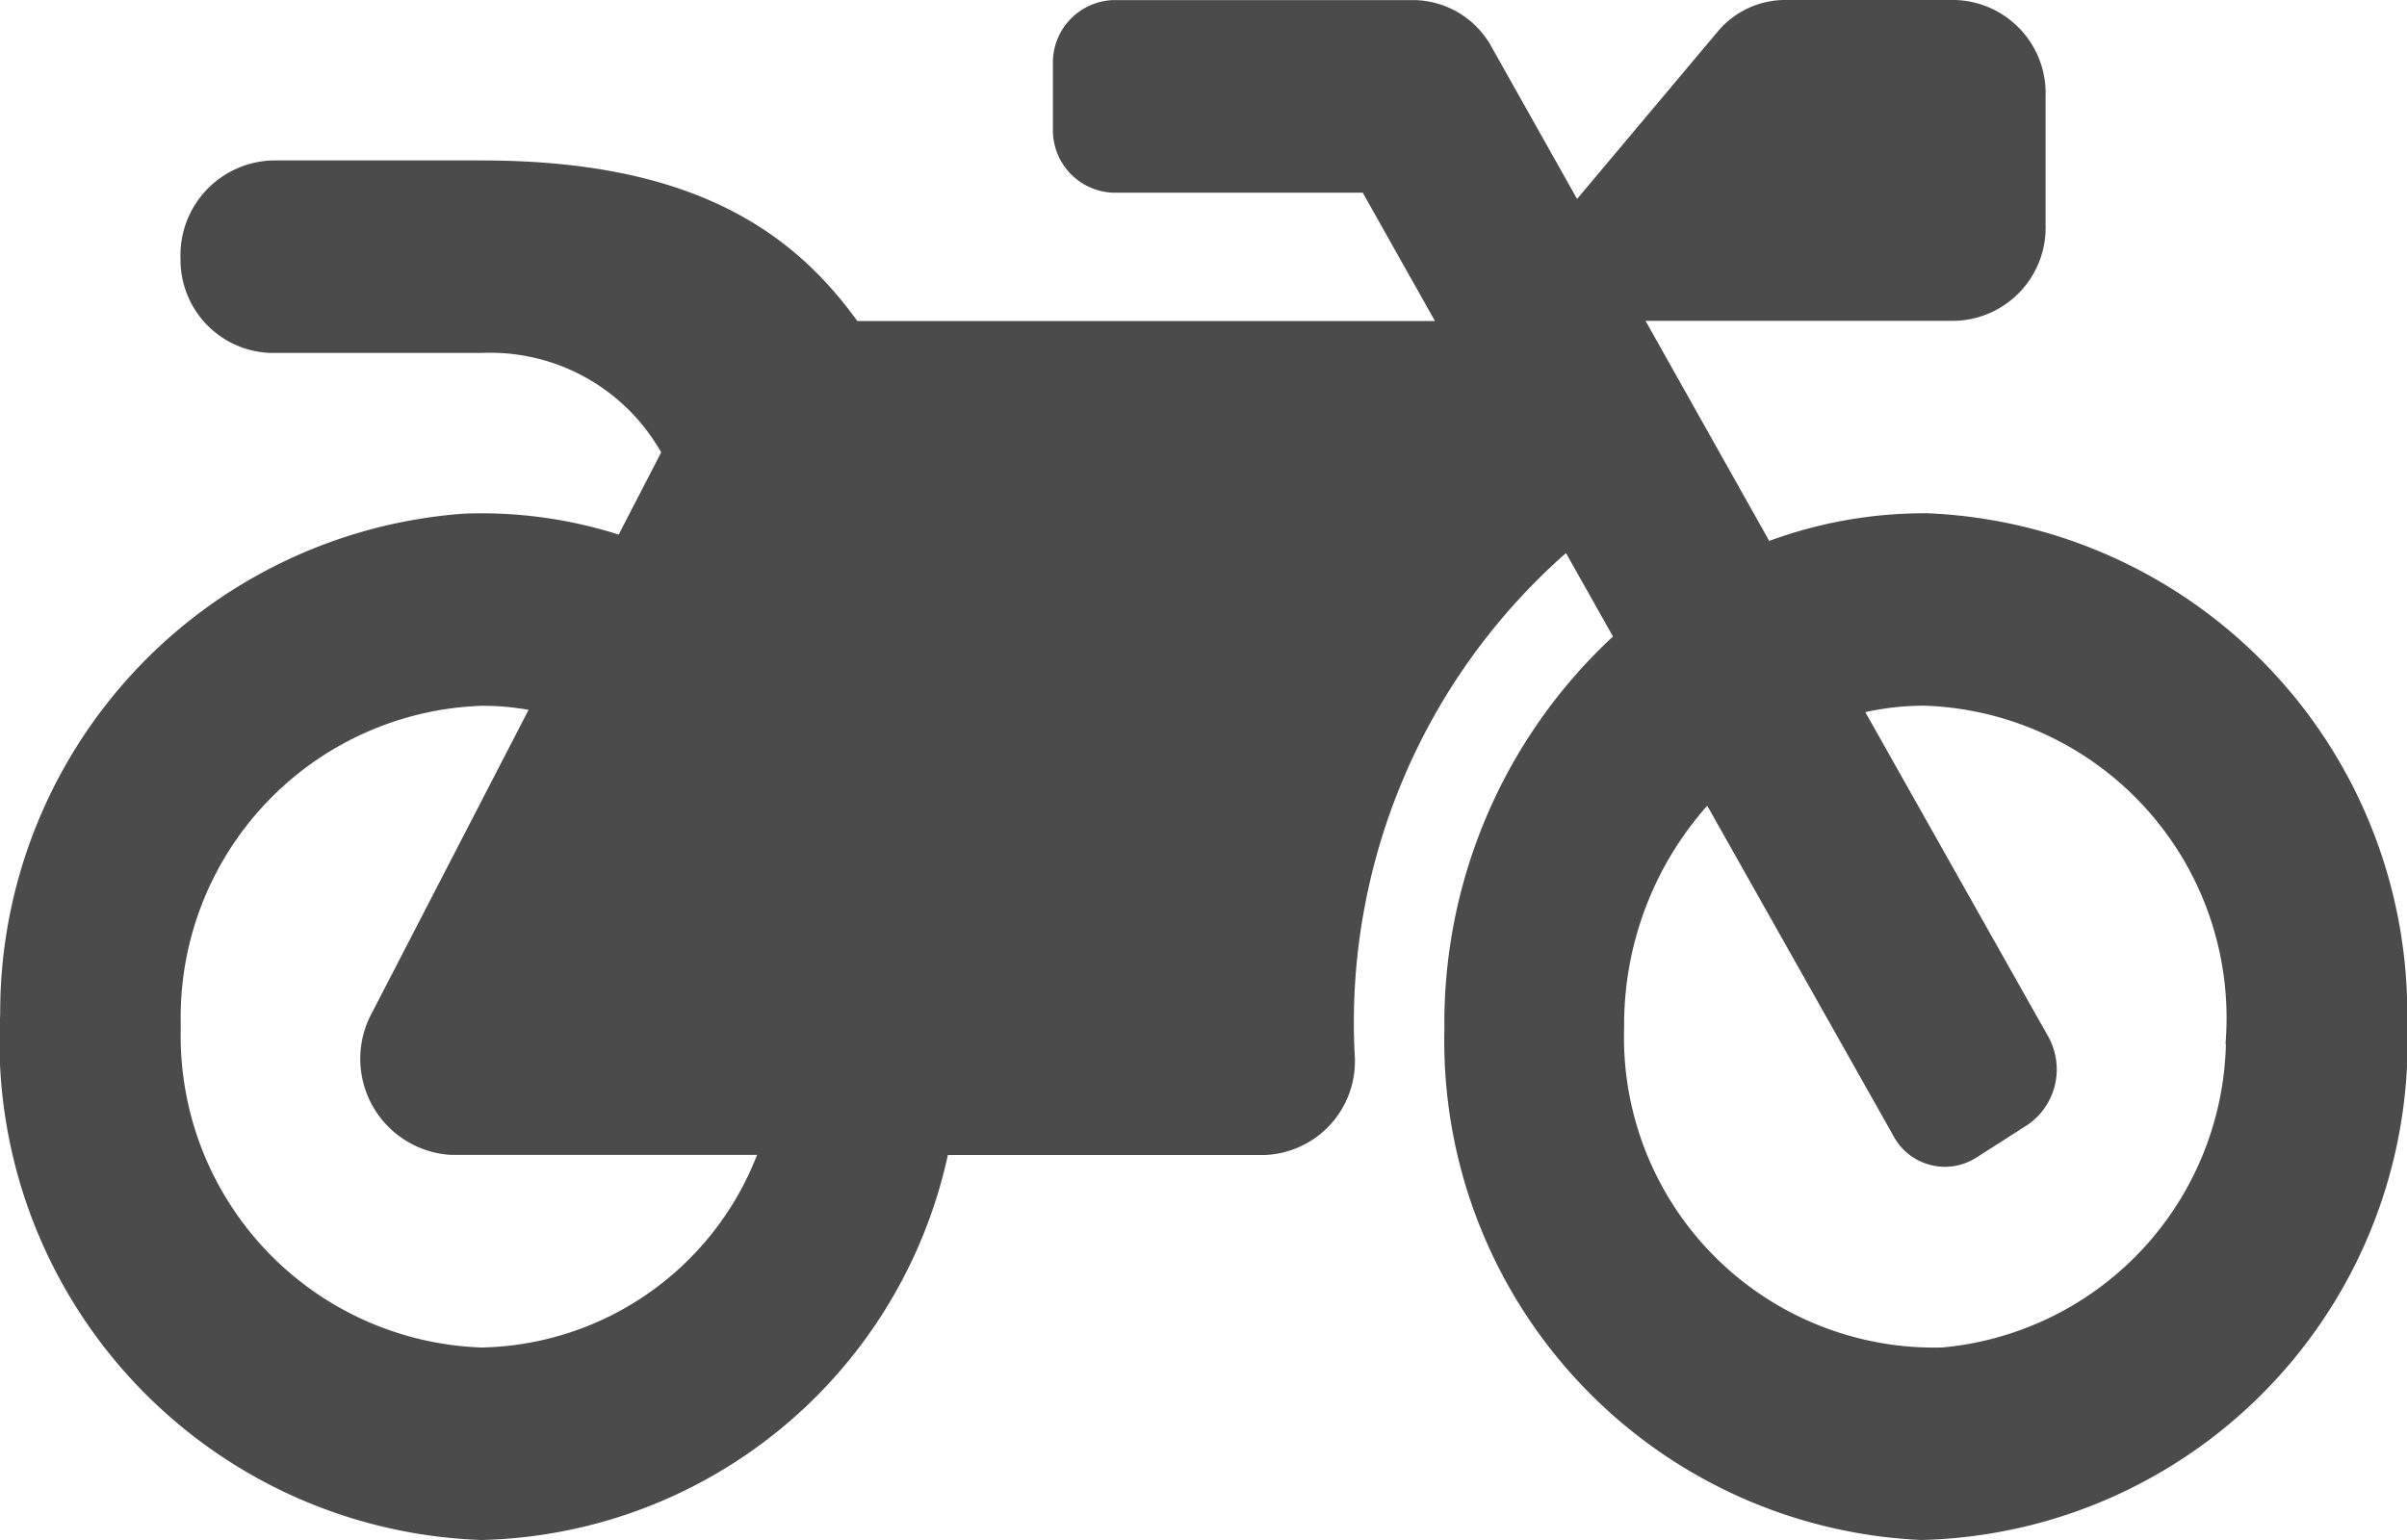<svg xmlns="http://www.w3.org/2000/svg" width="25" height="16" viewBox="0 0 25 16">
  <path id="Icon_awesome-motorcycle" data-name="Icon awesome-motorcycle" d="M20.03,9.833a4.661,4.661,0,0,0-1.656.287L17.089,7.833h3.218a.968.968,0,0,0,.937-1V5.5a.968.968,0,0,0-.937-1H18.538a.912.912,0,0,0-.7.329L16.378,6.567l-.89-1.583a.933.933,0,0,0-.8-.483H11.559a.649.649,0,0,0-.625.667v.667a.649.649,0,0,0,.625.667h2.593l.75,1.333h-6C8.208,6.871,7.146,6.167,5,6.167H2.83a.984.984,0,0,0-.957,1.021.967.967,0,0,0,.937.979H5A2.039,2.039,0,0,1,6.865,9.2l-.441.854A4.706,4.706,0,0,0,4.81,9.837,5.194,5.194,0,0,0,0,15.041,5.184,5.184,0,0,0,5,20.5a5.078,5.078,0,0,0,4.843-4h3.288a.974.974,0,0,0,.937-1.046,6.5,6.5,0,0,1,2.195-5.208l.488.867A5.481,5.481,0,0,0,15,15.2a5.189,5.189,0,0,0,4.952,5.3A5.173,5.173,0,0,0,25,15.121,5.2,5.2,0,0,0,20.03,9.833ZM5,18.5a3.238,3.238,0,0,1-3.124-3.333A3.238,3.238,0,0,1,5,11.833a2.728,2.728,0,0,1,.488.042L3.865,15.016a1,1,0,0,0,.82,1.483H7.861A3.134,3.134,0,0,1,5,18.5Zm18.117-3.15A3.241,3.241,0,0,1,20.167,18.5a3.223,3.223,0,0,1-3.3-3.329,3.426,3.426,0,0,1,.863-2.3L19.663,16.3a.606.606,0,0,0,.859.229l.535-.342a.7.7,0,0,0,.215-.917l-1.9-3.371a2.81,2.81,0,0,1,.621-.067,3.246,3.246,0,0,1,3.12,3.512Z" transform="translate(0.002 -4.5)" fill="#4b4b4b"/>
</svg>
